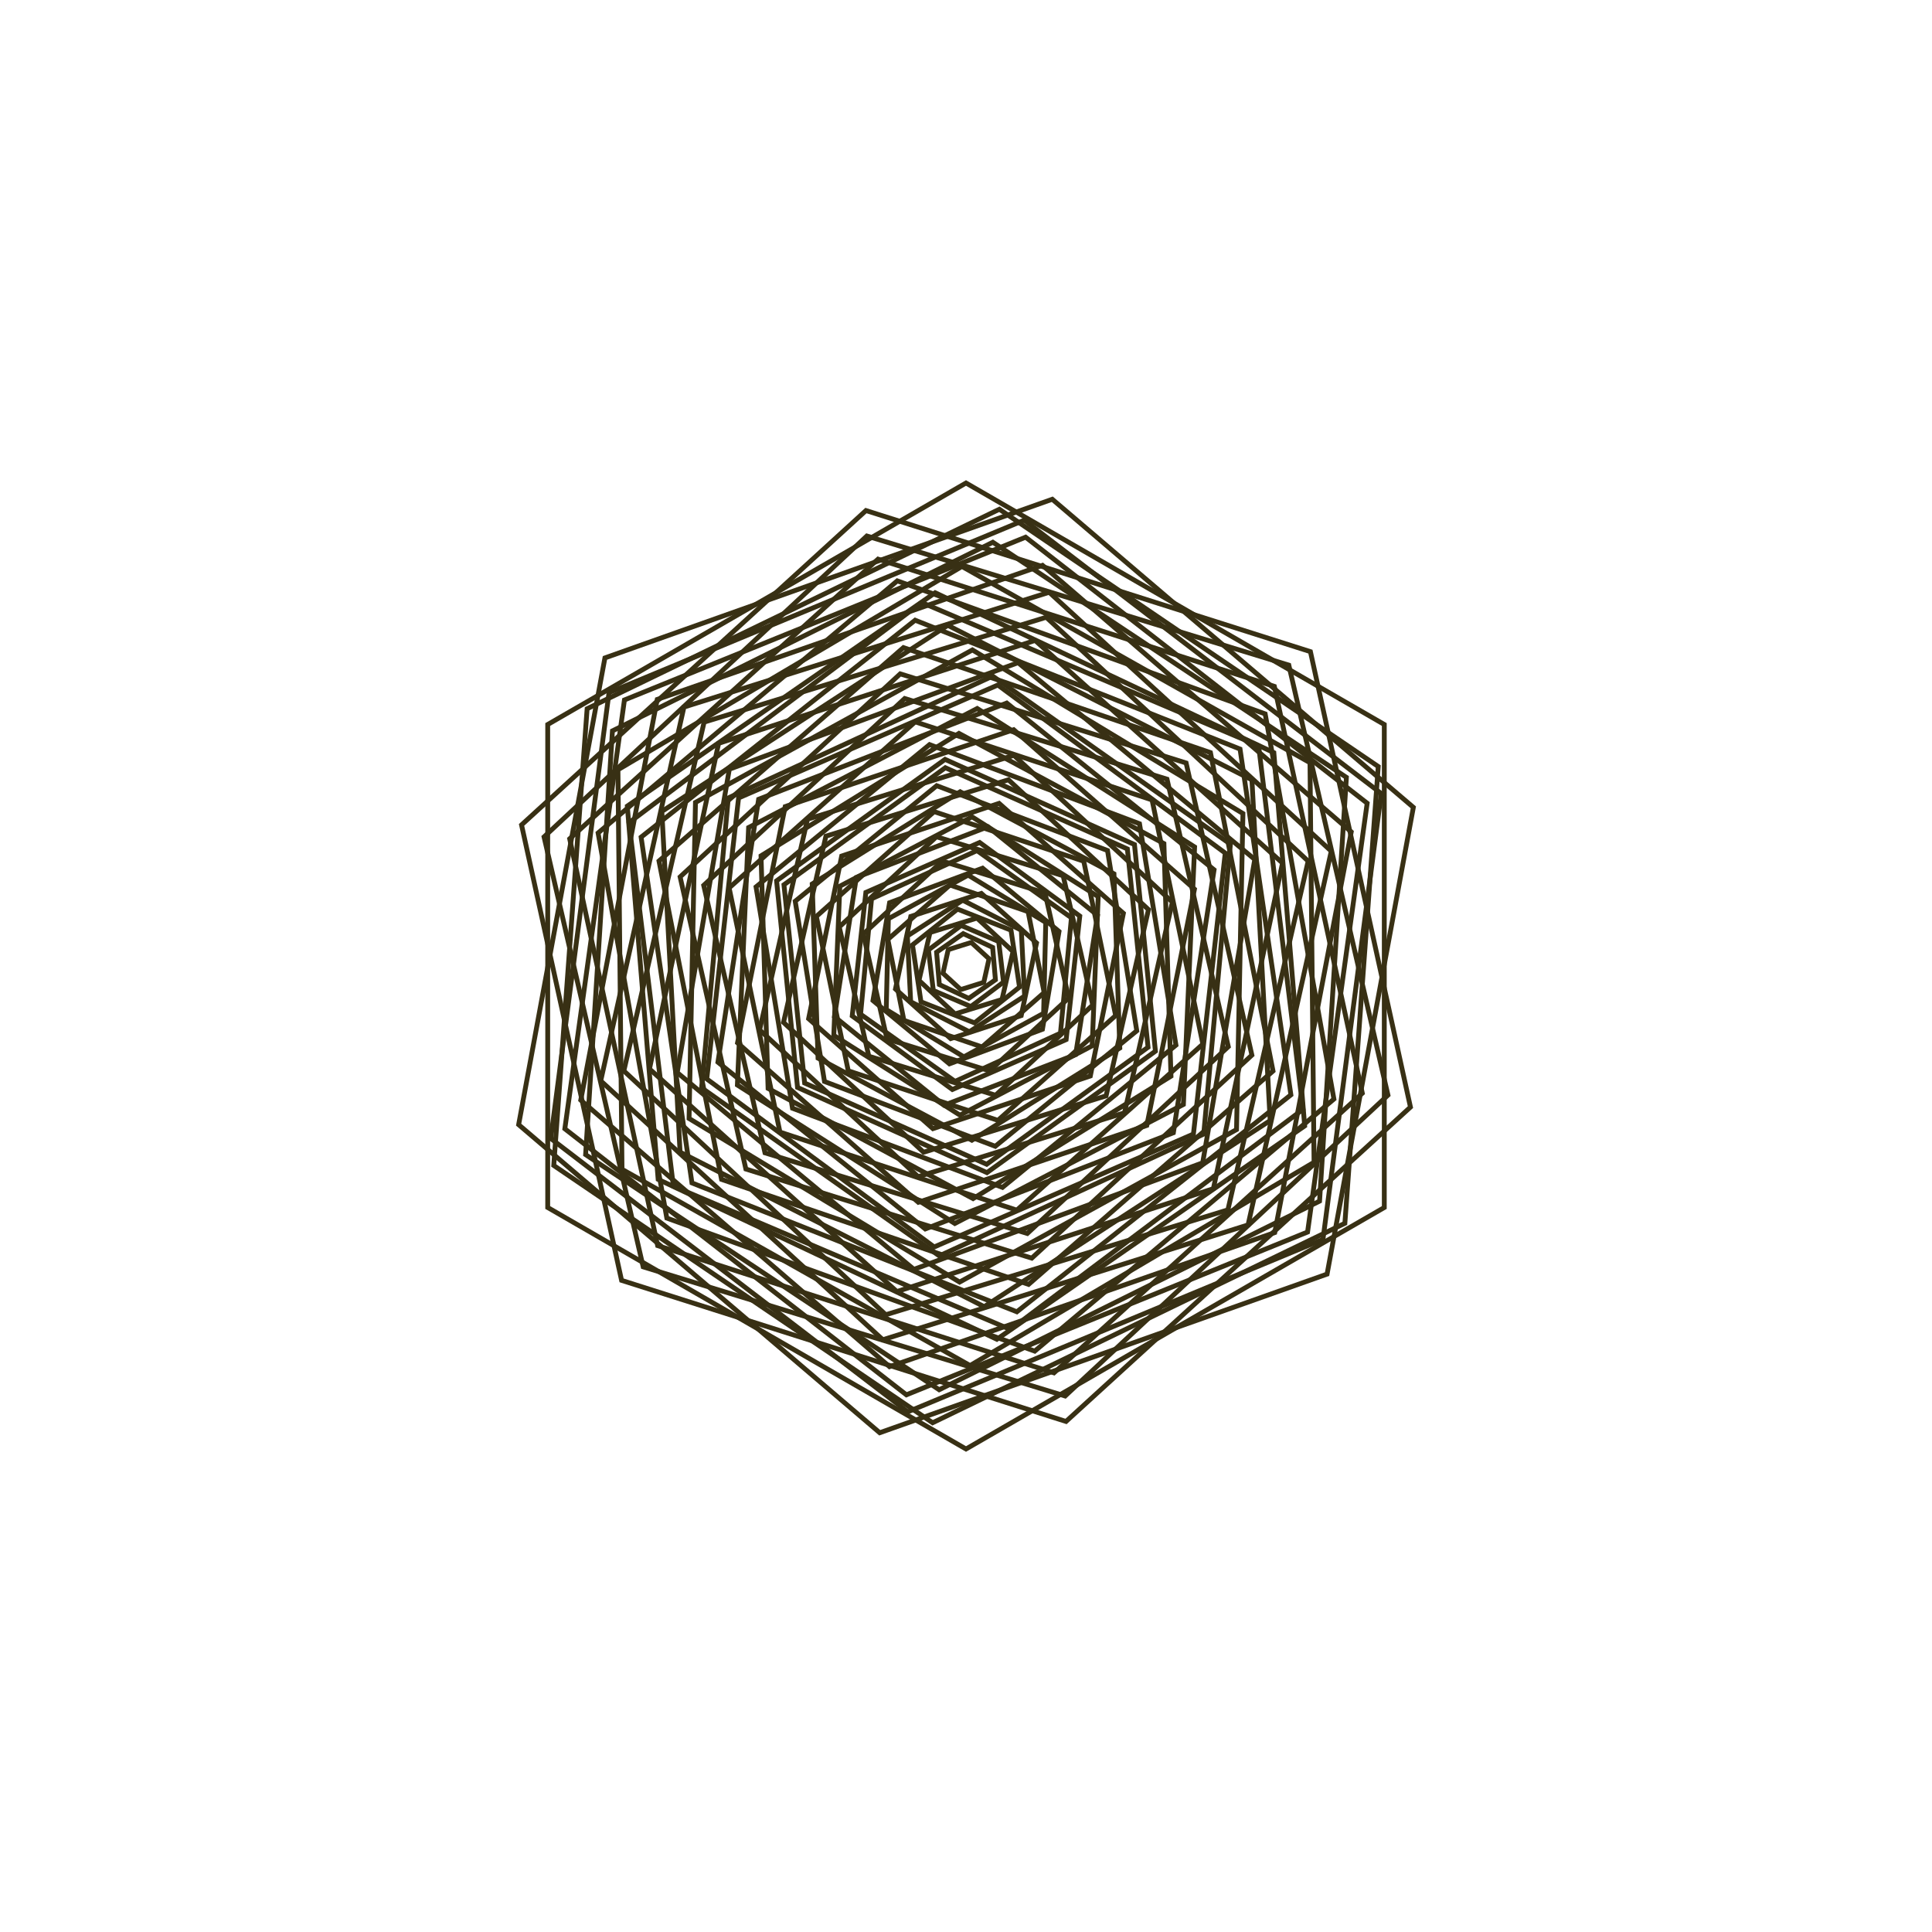 <?xml version="1.0"?>
<!DOCTYPE svg PUBLIC '-//W3C//DTD SVG 1.0//EN'
          'http://www.w3.org/TR/2001/REC-SVG-20010904/DTD/svg10.dtd'>
<svg xmlns:xlink="http://www.w3.org/1999/xlink" style="fill-opacity:1; color-rendering:auto; color-interpolation:auto; text-rendering:auto; stroke:black; stroke-linecap:square; stroke-miterlimit:10; shape-rendering:auto; stroke-opacity:1; fill:black; stroke-dasharray:none; font-weight:normal; stroke-width:1; font-family:'Dialog'; font-style:normal; stroke-linejoin:miter; font-size:12px; stroke-dashoffset:0; image-rendering:auto;" width="800" height="800" xmlns="http://www.w3.org/2000/svg"
><!--Generated by the Batik Graphics2D SVG Generator--><defs id="genericDefs"
  /><g
  ><g style="fill:rgb(56,48,20); stroke-width:2; stroke-linecap:round; stroke:rgb(56,48,20);" transform="translate(400,400)"
    ><path style="fill:none;" d="M-0 -200 L173.205 -100 L173.205 100 L-0 200 L-173.205 100 L-173.205 -100 Z"
    /></g
    ><g style="fill:rgb(56,48,20); stroke-width:2; stroke-linecap:round; stroke:rgb(56,48,20);" transform="matrix(1,0,0,1,400,400) rotate(10.473)"
    ><path style="fill:none;" d="M-0 -196.546 L170.213 -98.273 L170.213 98.273 L-0 196.546 L-170.213 98.273 L-170.213 -98.273 Z"
    /></g
    ><g style="fill:rgb(56,48,20); stroke-width:2; stroke-linecap:round; stroke:rgb(56,48,20);" transform="matrix(1,0,0,1,400,400) rotate(-12.387)"
    ><path style="fill:none;" d="M-0 -193.091 L167.222 -96.546 L167.222 96.546 L-0 193.091 L-167.222 96.546 L-167.222 -96.546 Z"
    /></g
    ><g style="fill:rgb(56,48,20); stroke-width:2; stroke-linecap:round; stroke:rgb(56,48,20);" transform="matrix(1,0,0,1,400,400) rotate(4.179)"
    ><path style="fill:none;" d="M-0 -189.636 L164.23 -94.818 L164.23 94.818 L-0 189.636 L-164.23 94.818 L-164.23 -94.818 Z"
    /></g
    ><g style="fill:rgb(56,48,20); stroke-width:2; stroke-linecap:round; stroke:rgb(56,48,20);" transform="matrix(1,0,0,1,400,400) rotate(7.444)"
    ><path style="fill:none;" d="M-0 -186.182 L161.238 -93.091 L161.238 93.091 L-0 186.182 L-161.238 93.091 L-161.238 -93.091 Z"
    /></g
    ><g style="fill:rgb(56,48,20); stroke-width:2; stroke-linecap:round; stroke:rgb(56,48,20);" transform="matrix(1,0,0,1,400,400) rotate(-12.984)"
    ><path style="fill:none;" d="M-0 -182.727 L158.246 -91.364 L158.246 91.364 L-0 182.727 L-158.246 91.364 L-158.246 -91.364 Z"
    /></g
    ><g style="fill:rgb(56,48,20); stroke-width:2; stroke-linecap:round; stroke:rgb(56,48,20);" transform="matrix(1,0,0,1,400,400) rotate(7.913)"
    ><path style="fill:none;" d="M-0 -179.273 L155.255 -89.636 L155.255 89.636 L-0 179.273 L-155.255 89.636 L-155.255 -89.636 Z"
    /></g
    ><g style="fill:rgb(56,48,20); stroke-width:2; stroke-linecap:round; stroke:rgb(56,48,20);" transform="matrix(1,0,0,1,400,400) rotate(3.624)"
    ><path style="fill:none;" d="M-0 -175.818 L152.263 -87.909 L152.263 87.909 L-0 175.818 L-152.263 87.909 L-152.263 -87.909 Z"
    /></g
    ><g style="fill:rgb(56,48,20); stroke-width:2; stroke-linecap:round; stroke:rgb(56,48,20);" transform="matrix(1,0,0,1,400,400) rotate(-12.2)"
    ><path style="fill:none;" d="M-0 -172.364 L149.271 -86.182 L149.271 86.182 L-0 172.364 L-149.271 86.182 L-149.271 -86.182 Z"
    /></g
    ><g style="fill:rgb(56,48,20); stroke-width:2; stroke-linecap:round; stroke:rgb(56,48,20);" transform="matrix(1,0,0,1,400,400) rotate(10.806)"
    ><path style="fill:none;" d="M-0 -168.909 L146.28 -84.454 L146.28 84.454 L-0 168.909 L-146.28 84.455 L-146.28 -84.455 Z"
    /></g
    ><g style="fill:rgb(56,48,20); stroke-width:2; stroke-linecap:round; stroke:rgb(56,48,20);" transform="matrix(1,0,0,1,400,400) rotate(-0.582)"
    ><path style="fill:none;" d="M-0 -165.454 L143.288 -82.727 L143.288 82.727 L-0 165.454 L-143.288 82.727 L-143.288 -82.727 Z"
    /></g
    ><g style="fill:rgb(56,48,20); stroke-width:2; stroke-linecap:round; stroke:rgb(56,48,20);" transform="matrix(1,0,0,1,400,400) rotate(-10.118)"
    ><path style="fill:none;" d="M-0 -162 L140.296 -81 L140.296 81 L-0 162 L-140.296 81 L-140.296 -81 Z"
    /></g
    ><g style="fill:rgb(56,48,20); stroke-width:2; stroke-linecap:round; stroke:rgb(56,48,20);" transform="matrix(1,0,0,1,400,400) rotate(12.549)"
    ><path style="fill:none;" d="M-0 -158.546 L137.304 -79.273 L137.304 79.273 L-0 158.546 L-137.304 79.273 L-137.304 -79.273 Z"
    /></g
    ><g style="fill:rgb(56,48,20); stroke-width:2; stroke-linecap:round; stroke:rgb(56,48,20);" transform="matrix(1,0,0,1,400,400) rotate(-4.725)"
    ><path style="fill:none;" d="M-0 -155.091 L134.313 -77.546 L134.313 77.546 L-0 155.091 L-134.313 77.546 L-134.313 -77.546 Z"
    /></g
    ><g style="fill:rgb(56,48,20); stroke-width:2; stroke-linecap:round; stroke:rgb(56,48,20);" transform="matrix(1,0,0,1,400,400) rotate(-6.96)"
    ><path style="fill:none;" d="M-0 -151.636 L131.321 -75.818 L131.321 75.818 L-0 151.636 L-131.321 75.818 L-131.321 -75.818 Z"
    /></g
    ><g style="fill:rgb(56,48,20); stroke-width:2; stroke-linecap:round; stroke:rgb(56,48,20);" transform="matrix(1,0,0,1,400,400) rotate(12.958)"
    ><path style="fill:none;" d="M-0 -148.182 L128.329 -74.091 L128.329 74.091 L-0 148.182 L-128.329 74.091 L-128.329 -74.091 Z"
    /></g
    ><g style="fill:rgb(56,48,20); stroke-width:2; stroke-linecap:round; stroke:rgb(56,48,20);" transform="matrix(1,0,0,1,400,400) rotate(-8.366)"
    ><path style="fill:none;" d="M-0 -144.727 L125.338 -72.364 L125.338 72.364 L-0 144.727 L-125.338 72.364 L-125.338 -72.364 Z"
    /></g
    ><g style="fill:rgb(56,48,20); stroke-width:2; stroke-linecap:round; stroke:rgb(56,48,20);" transform="matrix(1,0,0,1,400,400) rotate(-3.062)"
    ><path style="fill:none;" d="M-0 -141.273 L122.346 -70.636 L122.346 70.636 L-0 141.273 L-122.346 70.636 L-122.346 -70.636 Z"
    /></g
    ><g style="fill:rgb(56,48,20); stroke-width:2; stroke-linecap:round; stroke:rgb(56,48,20);" transform="matrix(1,0,0,1,400,400) rotate(11.988)"
    ><path style="fill:none;" d="M-0 -137.818 L119.354 -68.909 L119.354 68.909 L-0 137.818 L-119.354 68.909 L-119.354 -68.909 Z"
    /></g
    ><g style="fill:rgb(56,48,20); stroke-width:2; stroke-linecap:round; stroke:rgb(56,48,20);" transform="matrix(1,0,0,1,400,400) rotate(-11.118)"
    ><path style="fill:none;" d="M-0 -134.364 L116.362 -67.182 L116.362 67.182 L-0 134.364 L-116.362 67.182 L-116.362 -67.182 Z"
    /></g
    ><g style="fill:rgb(56,48,20); stroke-width:2; stroke-linecap:round; stroke:rgb(56,48,20);" transform="matrix(1,0,0,1,400,400) rotate(1.162)"
    ><path style="fill:none;" d="M-0 -130.909 L113.371 -65.454 L113.371 65.454 L-0 130.909 L-113.371 65.455 L-113.371 -65.455 Z"
    /></g
    ><g style="fill:rgb(56,48,20); stroke-width:2; stroke-linecap:round; stroke:rgb(56,48,20);" transform="matrix(1,0,0,1,400,400) rotate(9.743)"
    ><path style="fill:none;" d="M-0 -127.454 L110.379 -63.727 L110.379 63.727 L-0 127.454 L-110.379 63.727 L-110.379 -63.727 Z"
    /></g
    ><g style="fill:rgb(56,48,20); stroke-width:2; stroke-linecap:round; stroke:rgb(56,48,20);" transform="matrix(1,0,0,1,400,400) rotate(-12.687)"
    ><path style="fill:none;" d="M-0 -124 L107.387 -62 L107.387 62 L-0 124 L-107.387 62 L-107.387 -62 Z"
    /></g
    ><g style="fill:rgb(56,48,20); stroke-width:2; stroke-linecap:round; stroke:rgb(56,48,20);" transform="matrix(1,0,0,1,400,400) rotate(5.262)"
    ><path style="fill:none;" d="M-0 -120.546 L104.395 -60.273 L104.395 60.273 L-0 120.546 L-104.395 60.273 L-104.395 -60.273 Z"
    /></g
    ><g style="fill:rgb(56,48,20); stroke-width:2; stroke-linecap:round; stroke:rgb(56,48,20);" transform="matrix(1,0,0,1,400,400) rotate(6.462)"
    ><path style="fill:none;" d="M-0 -117.091 L101.404 -58.545 L101.404 58.545 L-0 117.091 L-101.404 58.545 L-101.404 -58.545 Z"
    /></g
    ><g style="fill:rgb(56,48,20); stroke-width:2; stroke-linecap:round; stroke:rgb(56,48,20);" transform="matrix(1,0,0,1,400,400) rotate(-12.906)"
    ><path style="fill:none;" d="M-0 -113.636 L98.412 -56.818 L98.412 56.818 L-0 113.636 L-98.412 56.818 L-98.412 -56.818 Z"
    /></g
    ><g style="fill:rgb(56,48,20); stroke-width:2; stroke-linecap:round; stroke:rgb(56,48,20);" transform="matrix(1,0,0,1,400,400) rotate(8.803)"
    ><path style="fill:none;" d="M-0 -110.182 L95.42 -55.091 L95.42 55.091 L-0 110.182 L-95.42 55.091 L-95.42 -55.091 Z"
    /></g
    ><g style="fill:rgb(56,48,20); stroke-width:2; stroke-linecap:round; stroke:rgb(56,48,20);" transform="matrix(1,0,0,1,400,400) rotate(2.494)"
    ><path style="fill:none;" d="M-0 -106.727 L92.428 -53.364 L92.428 53.364 L-0 106.727 L-92.428 53.364 L-92.428 -53.364 Z"
    /></g
    ><g style="fill:rgb(56,48,20); stroke-width:2; stroke-linecap:round; stroke:rgb(56,48,20);" transform="matrix(1,0,0,1,400,400) rotate(-11.753)"
    ><path style="fill:none;" d="M-0 -103.273 L89.437 -51.636 L89.437 51.636 L-0 103.273 L-89.437 51.636 L-89.437 -51.636 Z"
    /></g
    ><g style="fill:rgb(56,48,20); stroke-width:2; stroke-linecap:round; stroke:rgb(56,48,20);" transform="matrix(1,0,0,1,400,400) rotate(11.407)"
    ><path style="fill:none;" d="M-0 -99.818 L86.445 -49.909 L86.445 49.909 L-0 99.818 L-86.445 49.909 L-86.445 -49.909 Z"
    /></g
    ><g style="fill:rgb(56,48,20); stroke-width:2; stroke-linecap:round; stroke:rgb(56,48,20);" transform="matrix(1,0,0,1,400,400) rotate(-1.74)"
    ><path style="fill:none;" d="M-0 -96.364 L83.453 -48.182 L83.453 48.182 L-0 96.364 L-83.453 48.182 L-83.453 -48.182 Z"
    /></g
    ><g style="fill:rgb(56,48,20); stroke-width:2; stroke-linecap:round; stroke:rgb(56,48,20);" transform="matrix(1,0,0,1,400,400) rotate(-9.349)"
    ><path style="fill:none;" d="M-0 -92.909 L80.462 -46.455 L80.462 46.455 L-0 92.909 L-80.462 46.455 L-80.462 -46.455 Z"
    /></g
    ><g style="fill:rgb(56,48,20); stroke-width:2; stroke-linecap:round; stroke:rgb(56,48,20);" transform="matrix(1,0,0,1,400,400) rotate(12.798)"
    ><path style="fill:none;" d="M-0 -89.455 L77.47 -44.727 L77.47 44.727 L-0 89.455 L-77.47 44.727 L-77.47 -44.727 Z"
    /></g
    ><g style="fill:rgb(56,48,20); stroke-width:2; stroke-linecap:round; stroke:rgb(56,48,20);" transform="matrix(1,0,0,1,400,400) rotate(-5.788)"
    ><path style="fill:none;" d="M-0 -86 L74.478 -43 L74.478 43 L-0 86 L-74.478 43 L-74.478 -43 Z"
    /></g
    ><g style="fill:rgb(56,48,20); stroke-width:2; stroke-linecap:round; stroke:rgb(56,48,20);" transform="matrix(1,0,0,1,400,400) rotate(-5.952)"
    ><path style="fill:none;" d="M-0 -82.546 L71.487 -41.273 L71.487 41.273 L-0 82.546 L-71.487 41.273 L-71.487 -41.273 Z"
    /></g
    ><g style="fill:rgb(56,48,20); stroke-width:2; stroke-linecap:round; stroke:rgb(56,48,20);" transform="matrix(1,0,0,1,400,400) rotate(12.828)"
    ><path style="fill:none;" d="M-0 -79.091 L68.495 -39.545 L68.495 39.545 L-0 79.091 L-68.495 39.545 L-68.495 -39.545 Z"
    /></g
    ><g style="fill:rgb(56,48,20); stroke-width:2; stroke-linecap:round; stroke:rgb(56,48,20);" transform="matrix(1,0,0,1,400,400) rotate(-9.222)"
    ><path style="fill:none;" d="M-0 -75.636 L65.503 -37.818 L65.503 37.818 L-0 75.636 L-65.503 37.818 L-65.503 -37.818 Z"
    /></g
    ><g style="fill:rgb(56,48,20); stroke-width:2; stroke-linecap:round; stroke:rgb(56,48,20);" transform="matrix(1,0,0,1,400,400) rotate(-1.921)"
    ><path style="fill:none;" d="M-0 -72.182 L62.511 -36.091 L62.511 36.091 L-0 72.182 L-62.511 36.091 L-62.511 -36.091 Z"
    /></g
    ><g style="fill:rgb(56,48,20); stroke-width:2; stroke-linecap:round; stroke:rgb(56,48,20);" transform="matrix(1,0,0,1,400,400) rotate(11.493)"
    ><path style="fill:none;" d="M-0 -68.727 L59.52 -34.364 L59.52 34.364 L-0 68.727 L-59.52 34.364 L-59.52 -34.364 Z"
    /></g
    ><g style="fill:rgb(56,48,20); stroke-width:2; stroke-linecap:round; stroke:rgb(56,48,20);" transform="matrix(1,0,0,1,400,400) rotate(-11.674)"
    ><path style="fill:none;" d="M-0 -65.273 L56.528 -32.636 L56.528 32.636 L-0 65.273 L-56.528 32.636 L-56.528 -32.636 Z"
    /></g
    ><g style="fill:rgb(56,48,20); stroke-width:2; stroke-linecap:round; stroke:rgb(56,48,20);" transform="matrix(1,0,0,1,400,400) rotate(2.314)"
    ><path style="fill:none;" d="M-0 -61.818 L53.536 -30.909 L53.536 30.909 L-0 61.818 L-53.536 30.909 L-53.536 -30.909 Z"
    /></g
    ><g style="fill:rgb(56,48,20); stroke-width:2; stroke-linecap:round; stroke:rgb(56,48,20);" transform="matrix(1,0,0,1,400,400) rotate(8.936)"
    ><path style="fill:none;" d="M-0 -58.364 L50.544 -29.182 L50.544 29.182 L-0 58.364 L-50.544 29.182 L-50.544 -29.182 Z"
    /></g
    ><g style="fill:rgb(56,48,20); stroke-width:2; stroke-linecap:round; stroke:rgb(56,48,20);" transform="matrix(1,0,0,1,400,400) rotate(-12.884)"
    ><path style="fill:none;" d="M-0 -54.909 L47.553 -27.454 L47.553 27.454 L-0 54.909 L-47.553 27.454 L-47.553 -27.455 Z"
    /></g
    ><g style="fill:rgb(56,48,20); stroke-width:2; stroke-linecap:round; stroke:rgb(56,48,20);" transform="matrix(1,0,0,1,400,400) rotate(6.303)"
    ><path style="fill:none;" d="M-0 -51.455 L44.561 -25.727 L44.561 25.727 L-0 51.455 L-44.561 25.727 L-44.561 -25.727 Z"
    /></g
    ><g style="fill:rgb(56,48,20); stroke-width:2; stroke-linecap:round; stroke:rgb(56,48,20);" transform="matrix(1,0,0,1,400,400) rotate(5.429)"
    ><path style="fill:none;" d="M-0 -48 L41.569 -24 L41.569 24 L-0 48 L-41.569 24 L-41.569 -24 Z"
    /></g
    ><g style="fill:rgb(56,48,20); stroke-width:2; stroke-linecap:round; stroke:rgb(56,48,20);" transform="matrix(1,0,0,1,400,400) rotate(-12.724)"
    ><path style="fill:none;" d="M-0 -44.545 L38.578 -22.273 L38.578 22.273 L-0 44.545 L-38.578 22.273 L-38.578 -22.273 Z"
    /></g
    ><g style="fill:rgb(56,48,20); stroke-width:2; stroke-linecap:round; stroke:rgb(56,48,20);" transform="matrix(1,0,0,1,400,400) rotate(9.622)"
    ><path style="fill:none;" d="M-0 -41.091 L35.586 -20.546 L35.586 20.546 L-0 41.091 L-35.586 20.546 L-35.586 -20.546 Z"
    /></g
    ><g style="fill:rgb(56,48,20); stroke-width:2; stroke-linecap:round; stroke:rgb(56,48,20);" transform="matrix(1,0,0,1,400,400) rotate(1.344)"
    ><path style="fill:none;" d="M-0 -37.636 L32.594 -18.818 L32.594 18.818 L-0 37.636 L-32.594 18.818 L-32.594 -18.818 Z"
    /></g
    ><g style="fill:rgb(56,48,20); stroke-width:2; stroke-linecap:round; stroke:rgb(56,48,20);" transform="matrix(1,0,0,1,400,400) rotate(-11.211)"
    ><path style="fill:none;" d="M-0 -34.182 L29.602 -17.091 L29.602 17.091 L-0 34.182 L-29.602 17.091 L-29.602 -17.091 Z"
    /></g
    ><g style="fill:rgb(56,48,20); stroke-width:2; stroke-linecap:round; stroke:rgb(56,48,20);" transform="matrix(1,0,0,1,400,400) rotate(11.917)"
    ><path style="fill:none;" d="M-0 -30.727 L26.611 -15.364 L26.611 15.364 L-0 30.727 L-26.611 15.364 L-26.611 -15.364 Z"
    /></g
    ><g style="fill:rgb(56,48,20); stroke-width:2; stroke-linecap:round; stroke:rgb(56,48,20);" transform="matrix(1,0,0,1,400,400) rotate(-2.884)"
    ><path style="fill:none;" d="M-0 -27.273 L23.619 -13.636 L23.619 13.636 L-0 27.273 L-23.619 13.636 L-23.619 -13.636 Z"
    /></g
    ><g style="fill:rgb(56,48,20); stroke-width:2; stroke-linecap:round; stroke:rgb(56,48,20);" transform="matrix(1,0,0,1,400,400) rotate(-8.505)"
    ><path style="fill:none;" d="M-0 -23.818 L20.627 -11.909 L20.627 11.909 L-0 23.818 L-20.627 11.909 L-20.627 -11.909 Z"
    /></g
    ><g style="fill:rgb(56,48,20); stroke-width:2; stroke-linecap:round; stroke:rgb(56,48,20);" transform="matrix(1,0,0,1,400,400) rotate(12.944)"
    ><path style="fill:none;" d="M-0 -20.364 L17.635 -10.182 L17.635 10.182 L-0 20.364 L-17.635 10.182 L-17.635 -10.182 Z"
    /></g
    ><g style="fill:rgb(56,48,20); stroke-width:2; stroke-linecap:round; stroke:rgb(56,48,20);" transform="matrix(1,0,0,1,400,400) rotate(-6.805)"
    ><path style="fill:none;" d="M-0 -16.909 L14.644 -8.454 L14.644 8.454 L-0 16.909 L-14.644 8.454 L-14.644 -8.454 Z"
    /></g
    ><g style="fill:rgb(56,48,20); stroke-width:2; stroke-linecap:round; stroke:rgb(56,48,20);" transform="matrix(1,0,0,1,400,400) rotate(-4.895)"
    ><path style="fill:none;" d="M-0 -13.454 L11.652 -6.727 L11.652 6.727 L-0 13.454 L-11.652 6.727 L-11.652 -6.727 Z"
    /></g
    ><g style="fill:rgb(56,48,20); stroke-width:2; stroke-linecap:round; stroke:rgb(56,48,20);" transform="matrix(1,0,0,1,400,400) rotate(12.595)"
    ><path style="fill:none;" d="M-0 -10 L8.66 -5 L8.66 5 L-0 10 L-8.66 5 L-8.66 -5 Z"
    /></g
  ></g
></svg
>
